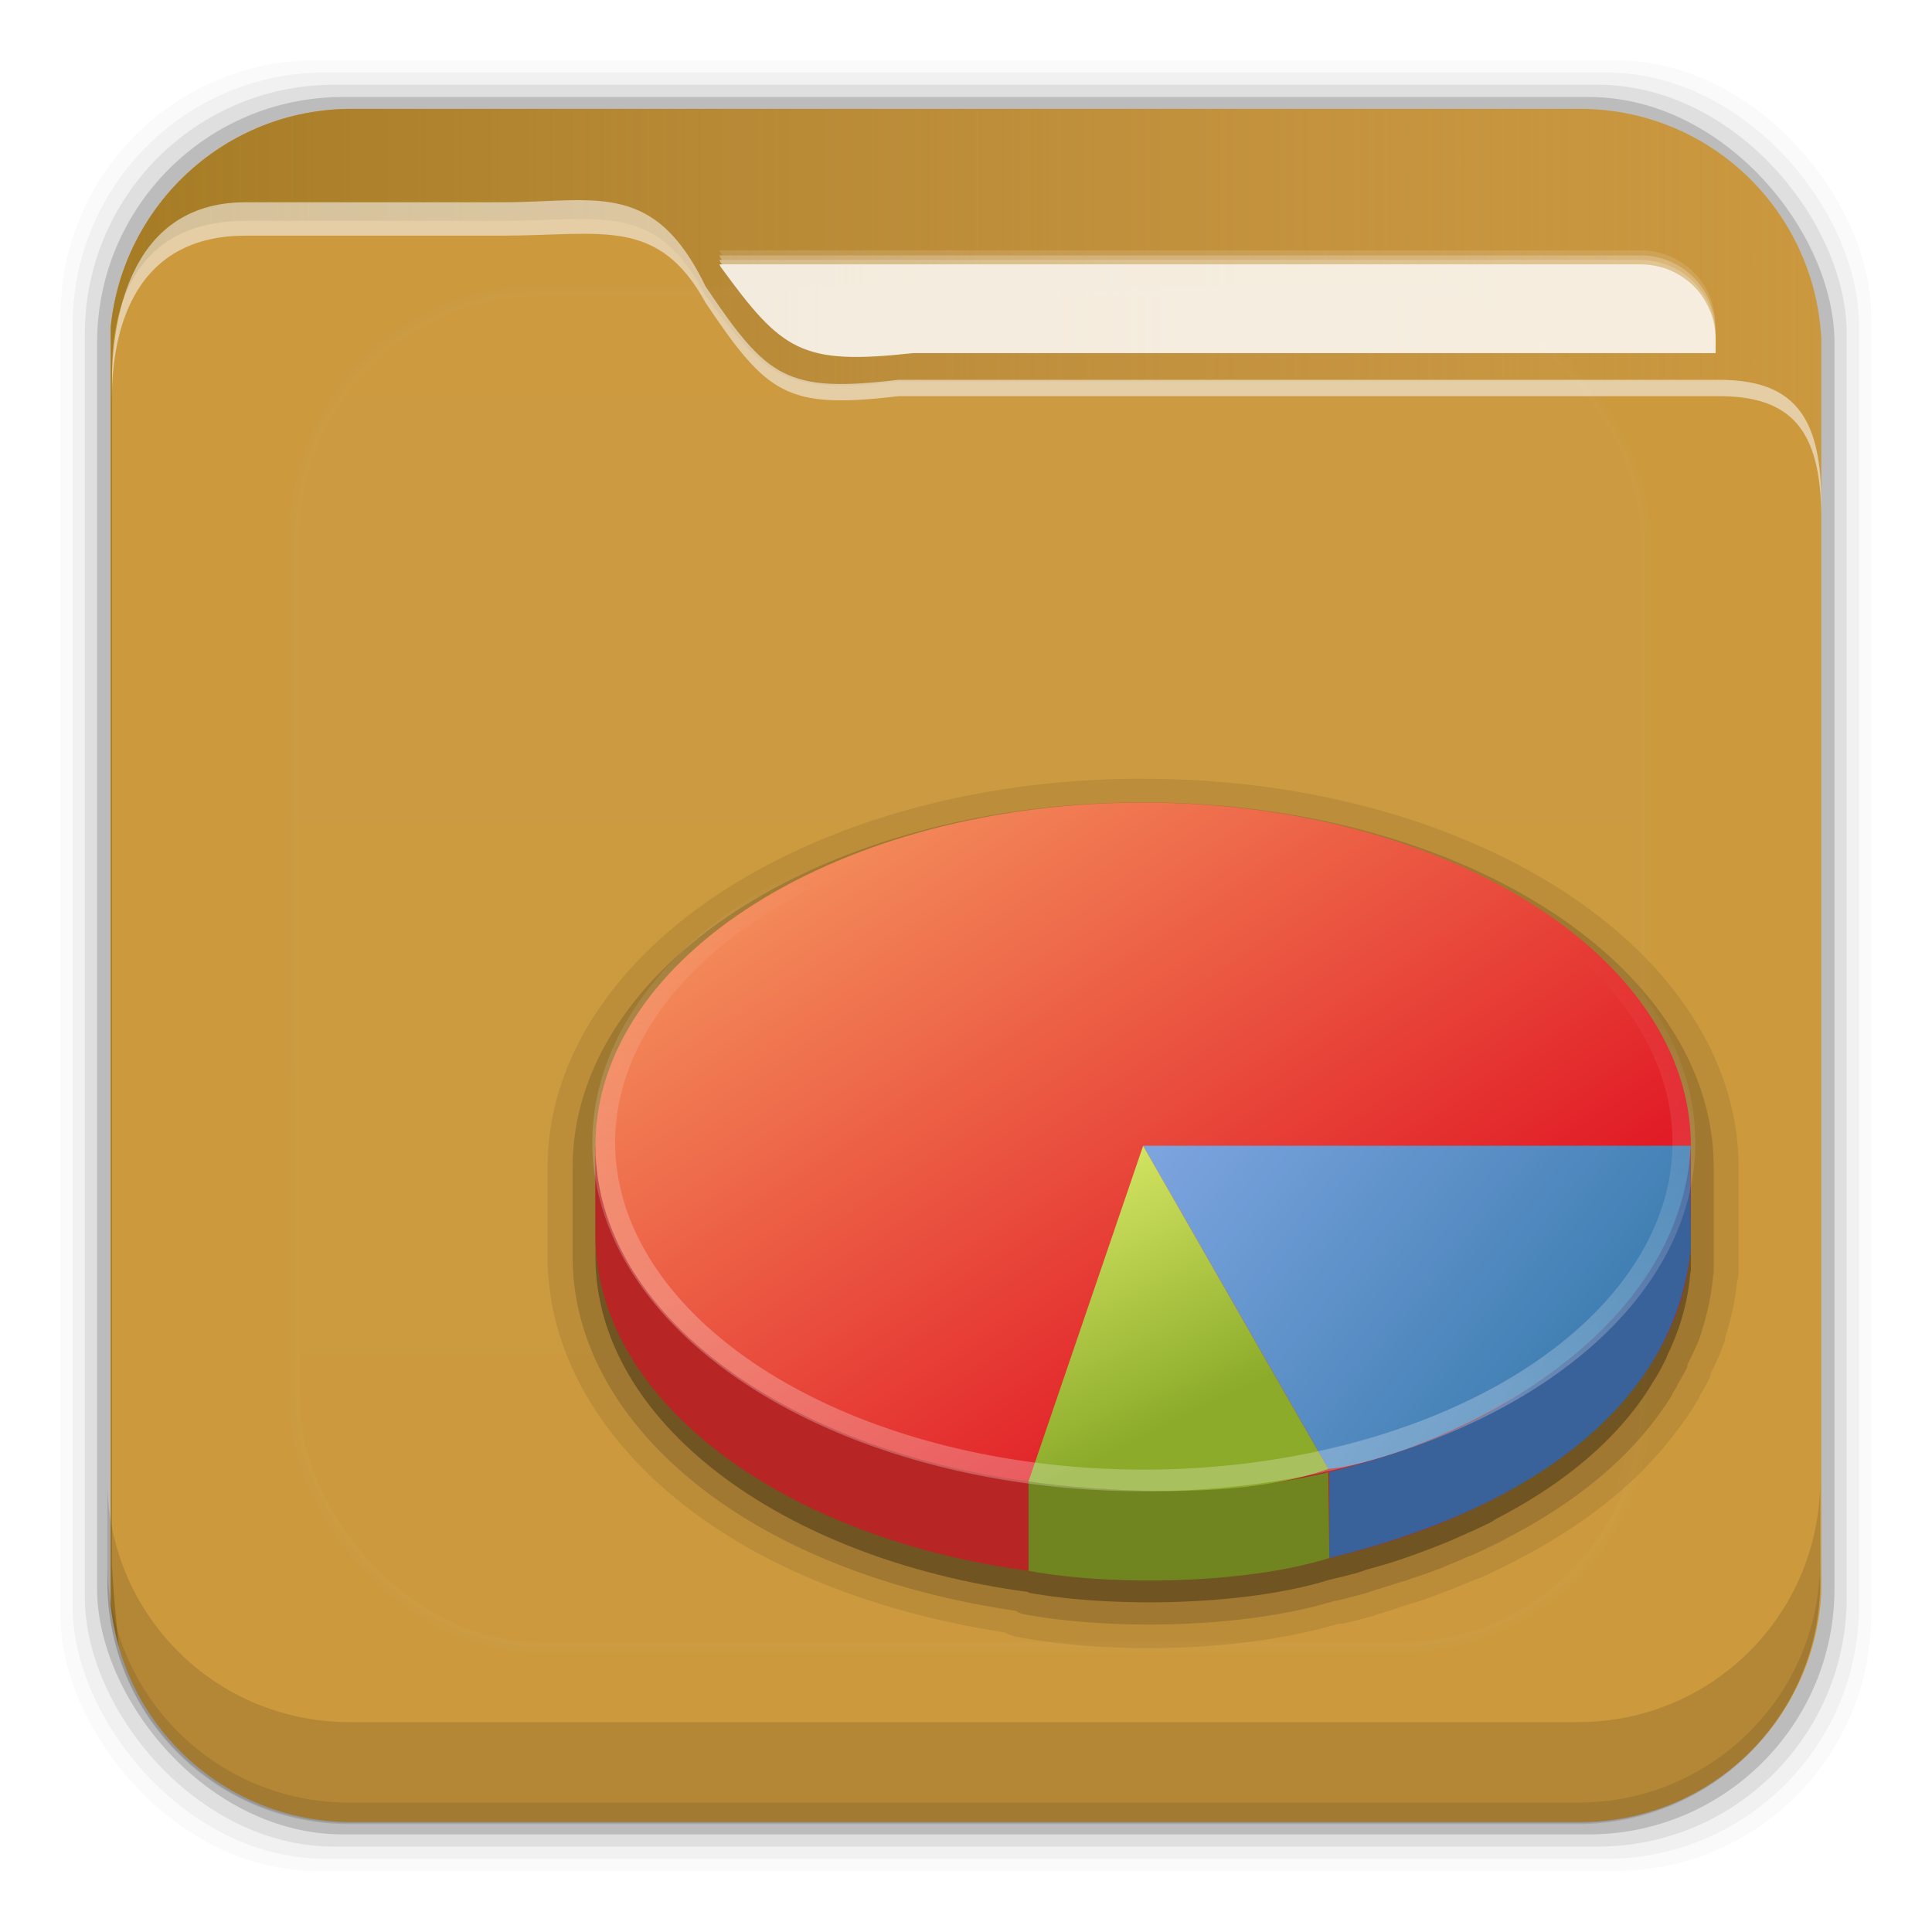 <?xml version="1.0" encoding="UTF-8" standalone="no"?>
<!-- Created with Inkscape (http://www.inkscape.org/) -->
<svg id="svg2" xmlns:rdf="http://www.w3.org/1999/02/22-rdf-syntax-ns#" xmlns="http://www.w3.org/2000/svg" height="96" width="96" version="1.1" xmlns:cc="http://creativecommons.org/ns#" xmlns:xlink="http://www.w3.org/1999/xlink" xmlns:dc="http://purl.org/dc/elements/1.1/">
 <defs id="defs4">
  <linearGradient id="linearGradient3613-3" y2="138.66" gradientUnits="userSpaceOnUse" x2="48" y1="20.221" x1="48">
   <stop id="stop3739-10" stop-color="#fff" offset="0"/>
   <stop id="stop3741-2" stop-color="#fff" stop-opacity="0" offset="1"/>
  </linearGradient>
  <clipPath id="clipPath3613-29">
   <rect id="rect3615-1" rx="6" ry="6" height="84" width="84" y="6" x="6" fill="#fff"/>
  </clipPath>
  <filter id="filter3794-0" height="1.384" width="1.384" color-interpolation-filters="sRGB" y="-.192" x="-.192">
   <feGaussianBlur id="feGaussianBlur3796-8" stdDeviation="5.28"/>
  </filter>
  <clipPath id="clipPath3613-25">
   <rect id="rect3615-14" rx="6" ry="6" height="84" width="84" y="6" x="6" fill="#fff"/>
  </clipPath>
  <filter id="filter3794-6" height="1.384" width="1.384" color-interpolation-filters="sRGB" y="-.192" x="-.192">
   <feGaussianBlur id="feGaussianBlur3796-26" stdDeviation="5.28"/>
  </filter>
  <linearGradient id="linearGradient4640" y2="48.005" gradientUnits="userSpaceOnUse" x2="6.187" gradientTransform="translate(0 956.36)" y1="48.005" x1="93.008">
   <stop id="stop4636" stop-color="#be8e4a" stop-opacity=".077" offset="0"/>
   <stop id="stop4638" stop-color="#a67c25" offset="1"/>
  </linearGradient>
  <linearGradient id="linearGradient4154-6" y2="30.013" gradientUnits="userSpaceOnUse" x2="-15.63" gradientTransform="matrix(1.996 0 0 1.996 95.191 14.107)" y1="14.381" x1="-26.434">
   <stop id="stop6701-7-4" stop-color="#f7a164" offset="0"/>
   <stop id="stop6295-7" stop-color="#e11c26" offset="1"/>
  </linearGradient>
  <linearGradient id="linearGradient4156-8" y2="30.07" gradientUnits="userSpaceOnUse" x2="-8.76" gradientTransform="matrix(1.996 0 0 1.996 95.191 14.107)" y1="21.995" x1="-19.536">
   <stop id="stop6713-9-9" stop-color="#8badea" offset="0"/>
   <stop id="stop6715-2-7" stop-color="#3b7caf" offset="1"/>
  </linearGradient>
  <linearGradient id="linearGradient4158-5" y2="25.015" gradientUnits="userSpaceOnUse" x2="-20.822" gradientTransform="matrix(1.996 0 0 1.996 95.191 14.107)" y1="30.828" x1="-17.863">
   <stop id="stop6721-4-8" stop-color="#8cab2a" offset="0"/>
   <stop id="stop6723-4-4" stop-color="#d7e866" offset="1"/>
  </linearGradient>
  <linearGradient id="linearGradient3672-4" y2="18.75" gradientUnits="userSpaceOnUse" y1="29" x2="-19.5" x1="-20.75">
   <stop id="stop6689-7-8" stop-color="#fff" offset="0"/>
   <stop id="stop6691-6-6" stop-color="#fff" stop-opacity="0" offset="1"/>
  </linearGradient>
 </defs>
 <g id="layer1" transform="translate(0 -956.36)">
  <rect id="rect5263-0" fill-opacity=".02" ry="12.724" height="89.978" width="89.978" y="959.35" x="3"/>
  <rect id="rect5261-6" fill-opacity=".039" ry="12.552" height="88.762" width="88.762" y="959.96" x="3.608"/>
  <rect id="rect5259-9" fill-opacity=".078" ry="12.38" height="87.546" width="87.546" y="960.57" x="4.216"/>
  <rect id="rect5257-5" fill-opacity=".157" ry="12.208" height="86.33" width="86.33" y="961.18" x="4.824"/>
  <path id="rect2419-5" d="m17.469 961.77c-6.251 0-11.355 4.757-11.969 10.844v63.469c0.614 6.083 5.718 10.812 11.969 10.812h61.031c6.454 0 11.671-5.037 12-11.406v-62.281c-0.321-6.377-5.54-11.438-12-11.438h-61.031z" fill="#cc993d"/>
  <rect id="rect3171" ry="12" stroke="#fff" stroke-linecap="round" stroke-width=".5" fill="url(#linearGradient3613-3)" rx="12" transform="matrix(1.015 0 0 1.024 -.838 955.22)" width="66" opacity=".05" clip-path="url(#clipPath3613-29)" height="66" filter="url(#filter3794-0)" y="15" x="15"/>
  <path id="path5865" d="m17.469 961.77c-6.251 0-11.355 4.757-11.969 10.844v63.469c0.072 0.717 0.215 1.42 0.406 2.094-0.147-1.329-0.269-2.696-0.344-4.094v-59.281c0-2.382 0.625-7.463 6.625-7.469h12.75c4.963 0 7.64-1.008 10.125 3.719 3.066 4.204 4.006 4.887 9.562 4.281h40.656c3.774-0.044 5.168 1.587 5.219 5.438v-7.562c-0.321-6.377-5.54-11.438-12-11.438h-61.031zm73.031 69.73c-0.044 2.208-0.186 4.35-0.406 6.406 0.211-0.798 0.362-1.614 0.406-2.469v-3.938zm-1.062 8.281c-0.134 0.298-0.281 0.59-0.438 0.875 0.158-0.284 0.303-0.577 0.438-0.875zm-0.438 0.9c-0.157 0.284-0.321 0.543-0.5 0.812 0.175-0.264 0.346-0.535 0.5-0.812zm-81.906 0.25c0.157 0.268 0.323 0.527 0.5 0.781-0.181-0.26-0.34-0.507-0.5-0.781zm76.188 4.938c-0.261 0.113-0.542 0.217-0.812 0.312 0.274-0.096 0.548-0.198 0.812-0.312zm-69.625 0.375c0.279 0.093 0.556 0.177 0.844 0.25-0.284-0.072-0.568-0.159-0.844-0.25zm67.625 0.281c-0.244 0.058-0.5 0.114-0.75 0.156 0.254-0.043 0.502-0.097 0.75-0.156z" fill="url(#linearGradient4640)"/>
  <g id="layer5" transform="matrix(1.017 0 0 1.021 -.61 955.51)">
   <rect id="rect3171-4" height="66" stroke="#fff" stroke-linecap="round" stroke-width=".5" fill="url(#linearGradient3613-3)" rx="12" ry="12" width="66" opacity=".1" clip-path="url(#clipPath3613-25)" filter="url(#filter3794-6)" y="15" x="15"/>
  </g>
  <path id="path7506" opacity=".55" d="m28.25 966.31c-0.988 0.022-2.072 0.101-3.312 0.101h-12.75c-6 0.007-6.625 6.357-6.625 8.936v0.812c0-2.58 0.625-8.083 6.625-8.089h12.75c4.963 0 7.765-0.967 10.125 3.34 3.066 4.554 4.006 5.293 9.562 4.637h40.656c3.774-0.048 5.168 1.719 5.219 5.889v-0.812c-0.051-4.17-1.445-5.937-5.219-5.889h-40.656c-5.556 0.656-6.497-0.084-9.562-4.637-1.864-3.84-3.849-4.356-6.812-4.288z" fill="#f9f9f9"/>
  <rect id="rect3634" opacity="0" height="1" width="84.972" y="973.33" x="5.566"/>
  <path id="path7563" opacity=".205" d="m35.742 968.8c0.023 0.043 0.039 0.081 0.062 0.125 0.034 0.047 0.06 0.079 0.094 0.125h45.625c2.057 0 3.719 1.662 3.719 3.719v-0.25c0-2.057-1.662-3.719-3.719-3.719h-45.781z" fill-opacity=".59" fill="#fff"/>
  <path id="path7516" opacity=".518" d="m35.742 969.05c0.023 0.043 0.039 0.081 0.062 0.125 0.024 0.033 0.039 0.061 0.062 0.094h45.656c2.057 0 3.719 1.662 3.719 3.719v-0.219c0-2.057-1.662-3.719-3.719-3.719l-45.781 0z" fill-opacity=".59" fill="#fff"/>
  <path id="path7514" opacity=".747" d="m35.742 969.27c0.023 0.043 0.039 0.081 0.062 0.125 0.034 0.046 0.061 0.08 0.094 0.125h45.625c0.257 0 0.508 0.013 0.75 0.063 0.242 0.049 0.465 0.125 0.688 0.219 0.232 0.096 0.451 0.205 0.656 0.344 0.204 0.138 0.359 0.294 0.531 0.469 0.329 0.333 0.628 0.719 0.812 1.156 0.004 0.01-0.004 0.023 0 0.031 0.181 0.438 0.281 0.934 0.281 1.438v-0.25c0-2.057-1.662-3.719-3.719-3.719h-45.781z" fill-opacity=".59" fill="#fff"/>
  <path id="rect7493" fill-opacity=".83" fill="#fff" d="m35.751 969.5c0.023 0.043 0.039 0.081 0.062 0.125 3.066 4.204 4.006 4.887 9.562 4.281h39.875v-0.688c0-2.057-1.662-3.719-3.719-3.719h-45.781z"/>
  <path id="rect5265-0" d="m5.332 1029.9v5.066c0 6.668 5.364 12.032 12.032 12.032h61.049c6.668 0 12.032-5.364 12.032-12.032v-5.066c0 6.668-5.364 12.032-12.032 12.032h-61.049c-6.668 0-12.032-5.364-12.032-12.032z" fill-opacity=".118"/>
  <path id="path5252-0" d="m5.332 1033.9v1.013c0 6.668 5.364 12.032 12.032 12.032h61.049c6.668 0 12.032-5.364 12.032-12.032v-1.013c0 6.668-5.364 12.032-12.032 12.032h-61.049c-6.668 0-12.032-5.364-12.032-12.032z" fill-opacity=".098"/>
  <g id="layer6" transform="matrix(1.134 0 0 1.075 -8.969 945.67)">
   <path id="path4134" opacity="0.08" d="m64 50.938c-7 0-13.373 1.856-18.125 5-4.756 3.147-7.969 7.731-7.969 12.969v4.125c0 4.556 2.436 8.631 6.188 11.656 3.584 2.89 8.459 4.839 13.875 5.719 0.046 0.025 0.095 0.063 0.094 0.062-0.002-0.001 0.159 0.063 0.156 0.062-0.002-0.001 0.159 0.063 0.156 0.062-0.002-0.001 0.19 0.032 0.188 0.031 3.927 0.768 9.697 0.72 14-0.625 0.037-0.012 0.088 0.012 0.125 0 0.034-0.006 0.023 0.01 0.062 0 0.384-0.097 0.759-0.199 1.156-0.312 0.012-0.003 0.02 0.003 0.031 0 0.102-0.029 0.188-0.071 0.25-0.094 0.035-0.013 0.077-0.025 0.094-0.031 0.029-0.008 0.068-0.023 0.094-0.031 0.052-0.016 0.092-0.019 0.188-0.062 0.337-0.103 0.661-0.228 1-0.344a1.093 1.093 0 0 0 0.094 -0.031c0.032-0.012 0.062-0.022 0.094-0.033a1.093 1.093 0 0 0 0.031 0c0.161-0.056 0.296-0.097 0.375-0.125 0.373-0.134 0.73-0.278 1.125-0.438 0.342-0.137 0.662-0.272 0.969-0.406 0.163-0.073 0.313-0.128 0.438-0.188 0.018-0.009 0.045-0.023 0.062-0.031 0.004-0.001 0.031 0 0.031 0 0.494-0.228 0.98-0.489 1.469-0.75a1.093 1.093 0 0 0 0.031 0c0.05-0.027 0.085-0.07 0.125-0.094 0.018-0.01 0.046-0.021 0.062-0.031 2.838-1.549 5.353-3.583 7.125-6.219h0.031c0.004-0.006-0.004-0.025 0-0.031 0.216-0.317 0.381-0.582 0.5-0.781a1.093 1.093 0 0 0 0 -0.031c0.007-0.012 0.052-0.046 0.062-0.062a1.093 1.093 0 0 0 0.031 -0.094c0.045-0.075 0.092-0.133 0.156-0.25 0.009-0.016-0.008-0.015 0-0.031 0.161-0.293 0.323-0.591 0.469-0.906a1.093 1.093 0 0 0 0 -0.062 1.093 1.093 0 0 0 0.031 -0.062c0.004-0.007-0.004-0.024 0-0.031 0.003-0.007-0.003-0.024 0-0.031a1.093 1.093 0 0 0 0.031 -0.029c0.003-0.012-0.003-0.018 0-0.031 0.002-0.008-0.002-0.022 0-0.031 0.005-0.011 0.026-0.02 0.031-0.031 0.168-0.356 0.343-0.742 0.5-1.219-0.003 0.008 0.031-0.089 0.062-0.188 0.009-0.028-0.006-0.034 0-0.062 0.004-0.014-0.004-0.017 0-0.031 0.254-0.832 0.448-1.713 0.531-2.625 0.01-0.037 0.025-0.062 0.031-0.094 0.016-0.197 0.012-0.214 0-0.062 0.007-0.048 0.026-0.106 0.031-0.156a1.093 1.093 0 0 0 0 -0.031c-0 0.002-0-0.099 0-0.156v-0.062-0.562-4.125c0-5.237-3.213-9.822-7.969-12.969-4.752-3.144-11.124-5-18.125-5zm24.75 26.5c0.02 0.028 0.031 0.063 0.031 0.062-0.015-0.024-0.013-0.035-0.031-0.062z" transform="translate(-6,-5)"/>
   <path id="path4136" opacity=".15" d="m64 52.031c-6.807 0-12.992 1.809-17.531 4.812-4.54 3.003-7.469 7.27-7.469 12.062v4.125c0 4.168 2.221 7.941 5.781 10.812 3.466 2.795 8.262 4.734 13.656 5.562 0.013 0.002 0.018 0.029 0.031 0.031a1.005 1.005 0 0 0 0.312 0.125c3.761 0.736 9.59 0.682 13.625-0.625 0.019-0.005 0.043 0.005 0.062 0 0.381-0.096 0.758-0.198 1.156-0.312 0.184-0.051 0.267-0.09 0.281-0.094 0.229-0.068 0.276-0.099 0.156-0.062 0.439-0.13 0.883-0.278 1.344-0.438a1.005 1.005 0 0 0 0.031 0c0.139-0.048 0.243-0.089 0.344-0.125 0.378-0.136 0.73-0.259 1.094-0.406 0.306-0.123 0.62-0.267 0.938-0.406 0.168-0.075 0.327-0.152 0.469-0.219 0.008-0.004 0.023 0.004 0.031 0 0.47-0.217 0.965-0.466 1.438-0.719 0.249-0.136 0.233-0.148 0.125-0.094 0.008-0.004 0.024 0.004 0.031 0 2.755-1.498 5.157-3.429 6.812-5.906 0.2-0.291 0.339-0.533 0.469-0.75a1.005 1.005 0 0 0 0 -0.031c0.056-0.096 0.134-0.219 0.219-0.375 0.005-0.01-0.005-0.021 0-0.031 0.159-0.288 0.311-0.571 0.438-0.844a1.005 1.005 0 0 0 0 -0.031c0.009-0.021-0.008-0.011 0-0.031 0.01-0.022-0.008-0.011 0-0.031 0.195-0.425 0.411-0.852 0.562-1.312 0.01-0.032 0.038-0.11 0.062-0.188 0.004-0.012-0.004-0.018 0-0.031 0.247-0.805 0.428-1.666 0.5-2.531 0.002-0.021-0.002-0.042 0-0.062 0.007-0.01 0.02-0.021 0.033-0.156a1.005 1.005 0 0 0 0 -0.094v-0.625-4.125c0-4.791-2.93-9.059-7.469-12.062s-10.724-4.813-17.531-4.813z" transform="translate(-6,-5)"/>
   <path id="path4138" opacity=".3" d="m58 48.031c-13.254 0-24 7.113-24 15.875v4.125c0 7.621 8.129 13.972 18.969 15.5v0.031c3.563 0.697 9.437 0.636 13.188-0.594 0.401-0.101 0.791-0.199 1.188-0.312 0.097-0.027 0.185-0.066 0.281-0.094 0.053-0.016 0.103-0.046 0.156-0.062 0.443-0.131 0.884-0.258 1.312-0.406 0.117-0.04 0.228-0.083 0.344-0.125 0.365-0.131 0.709-0.263 1.062-0.406 0.305-0.122 0.608-0.244 0.906-0.375 0.159-0.071 0.313-0.146 0.469-0.219 0.472-0.218 0.955-0.446 1.406-0.688 0.047-0.025 0.079-0.068 0.125-0.094 2.66-1.443 4.924-3.282 6.469-5.594 0.161-0.235 0.293-0.478 0.438-0.719 0.073-0.125 0.15-0.247 0.219-0.375 0.146-0.264 0.281-0.543 0.406-0.812 0.004-0.009-0.004-0.023 0-0.031 0.188-0.408 0.361-0.828 0.5-1.25 0.02-0.062 0.043-0.125 0.062-0.188 0.24-0.774 0.407-1.564 0.469-2.375 0.007-0.064 0.025-0.123 0.031-0.188v-0.625-4.125c0-8.762-10.745-15.875-24-15.875z"/>
   <path id="path4140" d="m81.174 62.905c-2.751-6.758-12.08-11.734-23.173-11.734-11.094 0-20.422 4.976-23.173 11.734h-0.828v4.131c0 8.761 10.747 15.862 24.001 15.862 13.255 0 23.999-7.101 23.999-15.862v-4.131h-0.826z" fill="#b82525"/>
   <path id="path4142" d="m82 62.905c0 8.762-10.744 15.863-23.999 15.863-13.256 0-24.001-7.101-24.001-15.863s10.747-15.863 24.001-15.863c13.255 0 23.999 7.101 23.999 15.863z" fill="url(#linearGradient4154-6)"/>
   <path id="path4144" d="m82 67.654-0.031-4.323c-2.602 8.982-8.454 12.786-15.812 14.649v3.98c7.963-2.003 15.09-6.563 15.842-14.306z" fill="#39619a"/>
   <path id="path4146" d="m82 62.905c-0.55 10.136-13.086 14.758-15.887 14.935l-8.113-14.935h23.999 0.001z" fill="url(#linearGradient4156-8)"/>
   <path id="path4148" d="m52.977 82.551v-4.129c4.517 0.588 8.661 0.692 13.136-0.427l0.045 3.966c-3.751 1.23-9.618 1.288-13.181 0.591v-0.001z" fill="#70851f"/>
   <path id="path4150" d="m57.999 62.907 8.113 14.933c-4.968 1.894-13.136 0.581-13.136 0.581l5.023-15.515z" fill="url(#linearGradient4158-5)"/>
   <path id="path4152" opacity=".25" style="color:#000000" d="m-6.875 24.375a11.75 7.75 0 1 1 -23.5 0 11.75 7.75 0 1 1 23.5 0z" display="block" transform="matrix(2.014 0 0 2.016 95.54 13.61)" stroke="url(#linearGradient3672-4)" stroke-width=".496" fill="none"/>
  </g>
 </g>
</svg>
